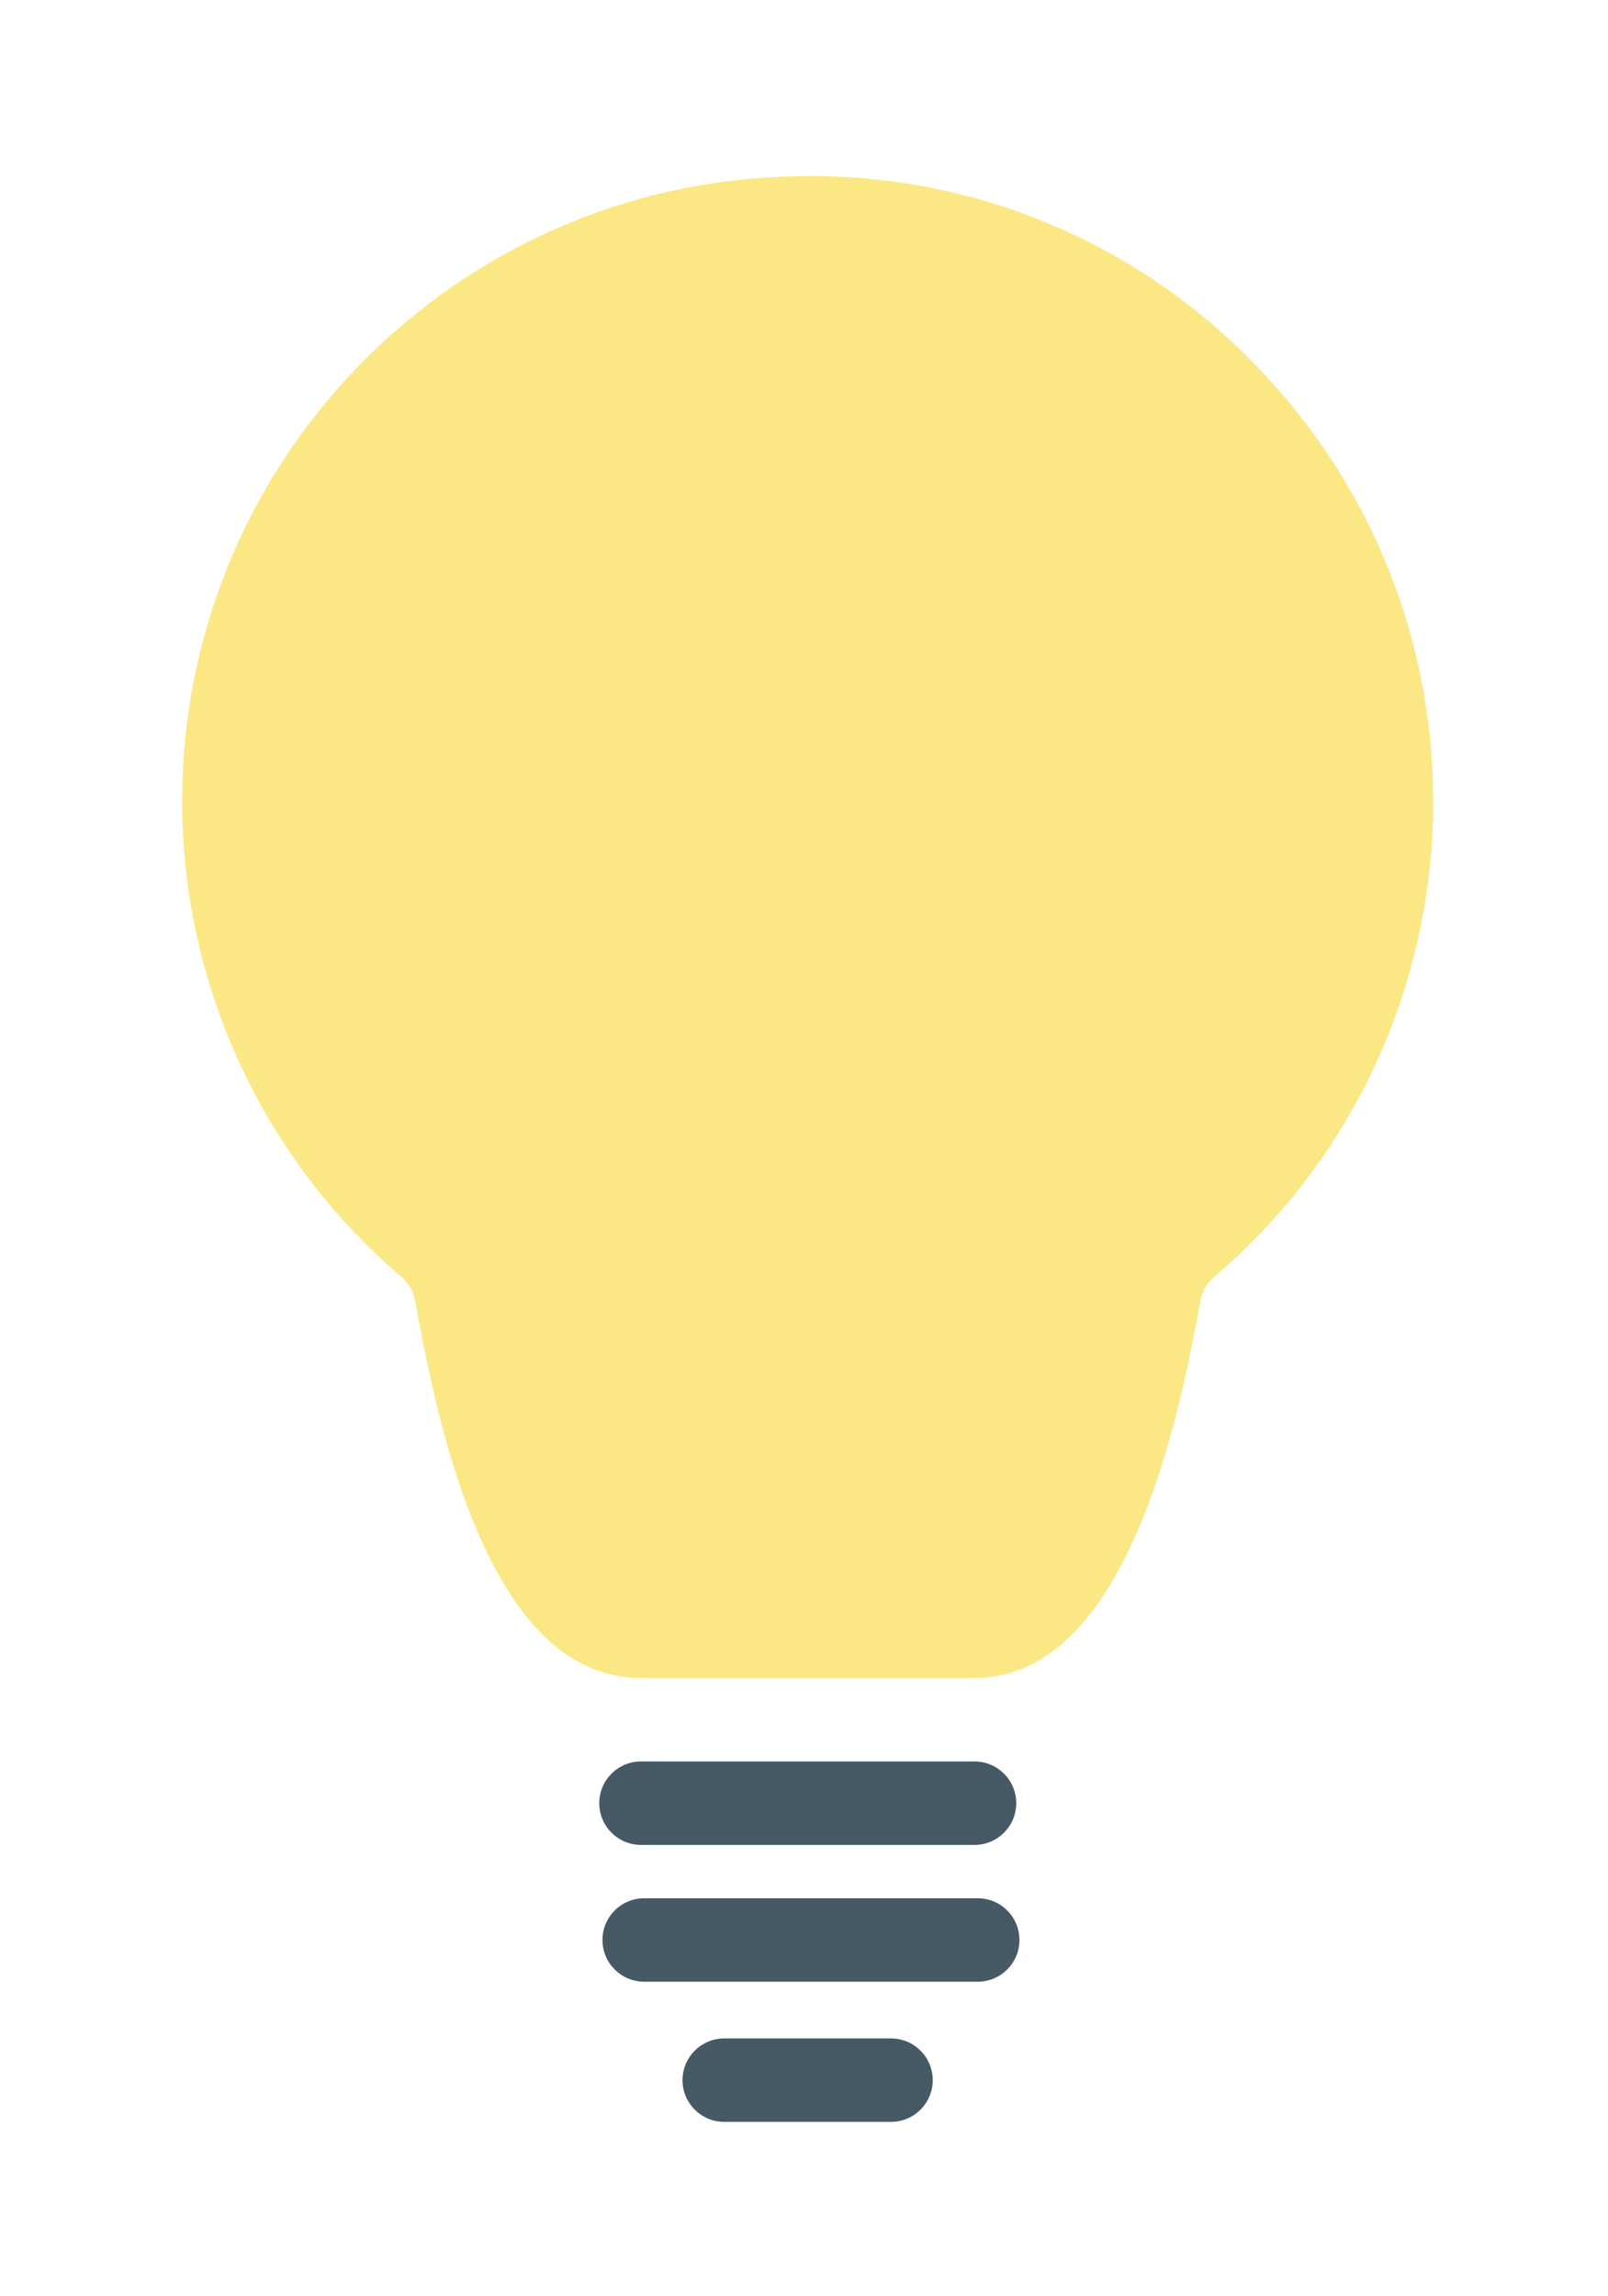 <svg width="96" height="137" viewBox="0 0 96 137" fill="none" xmlns="http://www.w3.org/2000/svg">
<g filter="url(#filter0_d)">
<path d="M63.181 98.113H43.267C41.892 98.113 40.777 99.228 40.777 100.602C40.777 101.977 41.892 103.092 43.267 103.092H63.181C64.556 103.092 65.671 101.977 65.671 100.602C65.67 99.228 64.556 98.113 63.181 98.113Z" fill="#455A64"/>
<path d="M63.372 106.277H43.458C42.083 106.277 40.968 107.391 40.968 108.766C40.968 110.141 42.083 111.256 43.458 111.256H63.372C64.747 111.256 65.862 110.141 65.862 108.766C65.862 107.391 64.747 106.277 63.372 106.277Z" fill="#455A64"/>
<path d="M58.195 114.641H48.238C46.863 114.641 45.748 115.756 45.748 117.131C45.748 118.506 46.863 119.62 48.238 119.62H58.195C59.57 119.62 60.685 118.506 60.685 117.131C60.685 115.756 59.57 114.641 58.195 114.641Z" fill="#455A64"/>
<path d="M79.416 14.243C72.322 7.163 62.642 3.289 52.621 3.519C32.021 3.827 15.57 20.777 15.879 41.377C16.039 52.082 20.79 62.201 28.923 69.162C29.351 69.509 29.648 69.992 29.765 70.531C31.019 77.297 33.951 93.134 43.267 93.134H63.181C72.511 93.134 75.543 76.705 76.688 70.521C76.799 69.988 77.093 69.511 77.519 69.172C93.167 55.782 94.997 32.242 81.606 16.595C80.91 15.781 80.18 14.998 79.416 14.248V14.243Z" fill="#F9D724" fill-opacity="0.56"/>
</g>
<defs>
<filter id="filter0_d" x="0.874" y="0.509" width="94.691" height="136.111" filterUnits="userSpaceOnUse" color-interpolation-filters="sRGB">
<feFlood flood-opacity="0" result="BackgroundImageFix"/>
<feColorMatrix in="SourceAlpha" type="matrix" values="0 0 0 0 0 0 0 0 0 0 0 0 0 0 0 0 0 0 127 0"/>
<feOffset dx="-5" dy="7"/>
<feGaussianBlur stdDeviation="5"/>
<feColorMatrix type="matrix" values="0 0 0 0 0.388 0 0 0 0 0.381 0 0 0 0 0.381 0 0 0 0.45 0"/>
<feBlend mode="normal" in2="BackgroundImageFix" result="effect1_dropShadow"/>
<feBlend mode="normal" in="SourceGraphic" in2="effect1_dropShadow" result="shape"/>
</filter>
</defs>
</svg>
